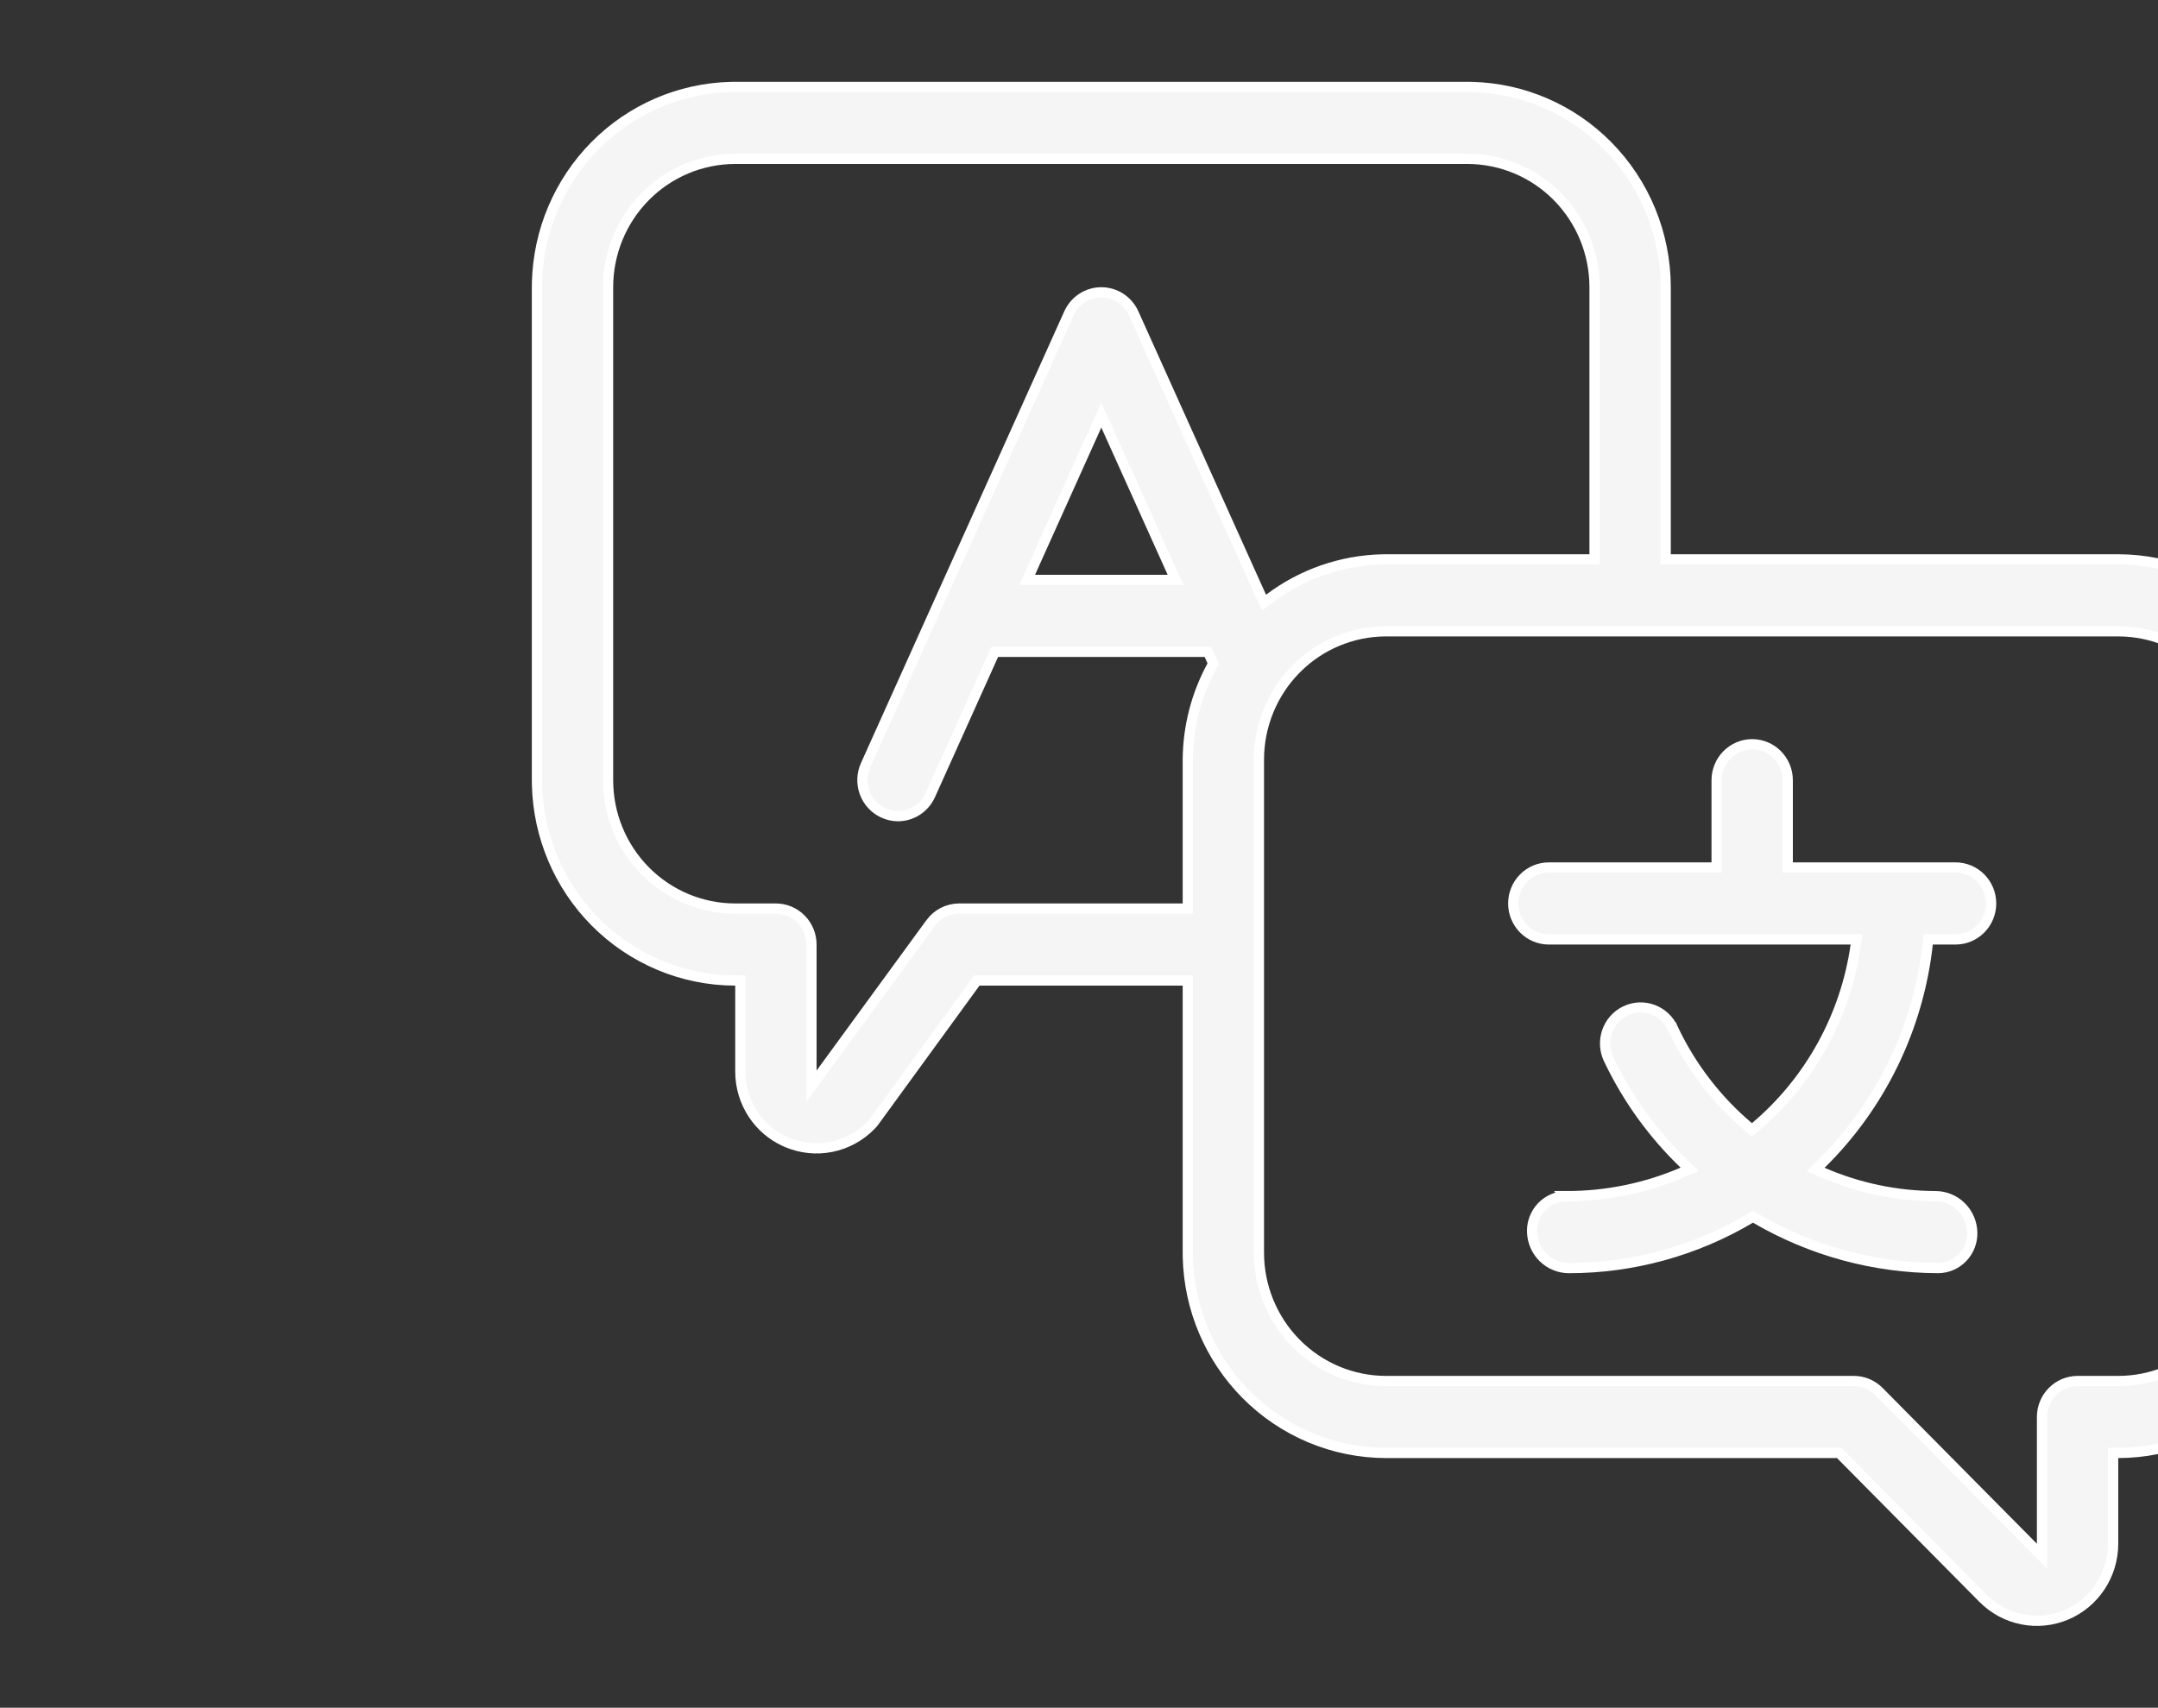 <svg width="211" height="167" viewBox="0 0 211 167" fill="none" xmlns="http://www.w3.org/2000/svg">
<rect x="0" y="0" width="211" height="167" fill="#333333" stroke="none"/>
<g clip-path="url(#clip0_2813_2436)">
<path d="M135.522 61.736C132.224 61.736 129.061 63.06 126.73 65.415C124.4 67.769 123.091 70.962 123.091 74.289V122.499C123.091 125.826 124.4 129.019 126.73 131.373C129.061 133.727 132.224 135.051 135.522 135.051H181.262C182.125 135.051 182.955 135.376 183.593 135.96L183.718 136.08L198.804 151.318L199.659 152.183V138.568C199.659 137.634 200.027 136.739 200.68 136.08C201.332 135.421 202.216 135.051 203.137 135.051H207.113C210.412 135.051 213.575 133.728 215.906 131.373C218.237 129.019 219.546 125.826 219.546 122.499V74.289C219.546 70.962 218.237 67.769 215.906 65.415C213.575 63.06 210.412 61.736 207.113 61.736H135.522ZM71.887 15.535C68.588 15.535 65.425 16.858 63.094 19.213C60.763 21.567 59.454 24.76 59.454 28.088V76.298C59.454 79.625 60.763 82.817 63.094 85.172C65.425 87.526 68.588 88.85 71.887 88.85H75.863C76.784 88.85 77.668 89.22 78.32 89.879C78.973 90.538 79.341 91.433 79.341 92.367V106.222L80.245 104.984L90.983 90.28V90.279C91.305 89.838 91.724 89.48 92.207 89.231C92.69 88.983 93.223 88.853 93.764 88.85H116.137V74.292C116.159 71.079 116.973 67.922 118.506 65.106L118.625 64.888L118.521 64.661L118.239 64.038L118.106 63.745H97.265L97.132 64.04L90.959 77.756C90.682 78.371 90.236 78.891 89.675 79.256C89.114 79.621 88.461 79.814 87.795 79.814C87.305 79.813 86.822 79.704 86.377 79.496L86.372 79.494L86.218 79.42C85.863 79.236 85.541 78.992 85.267 78.697C84.953 78.361 84.709 77.964 84.547 77.531C84.385 77.098 84.31 76.637 84.324 76.174C84.339 75.711 84.443 75.255 84.632 74.834L104.519 30.644C104.796 30.029 105.242 29.508 105.803 29.144C106.364 28.779 107.016 28.586 107.682 28.586C108.348 28.586 109.001 28.779 109.562 29.144C110.052 29.462 110.455 29.901 110.733 30.417L110.846 30.644L123.33 58.364L123.587 58.935L124.087 58.558C127.288 56.143 131.151 54.799 135.138 54.706L135.524 54.701H155.909V28.088C155.909 24.76 154.6 21.567 152.27 19.213C149.939 16.858 146.776 15.535 143.478 15.535H71.887ZM107.226 41.606L100.747 56.005L100.43 56.71H114.942L114.625 56.005L108.138 41.605L107.682 40.594L107.226 41.606ZM72.387 95.886L71.887 95.885C66.749 95.879 61.821 93.814 58.187 90.143C54.665 86.586 52.636 81.802 52.507 76.783L52.5 76.297V28.088L52.507 27.602C52.636 22.583 54.665 17.799 58.187 14.242C61.708 10.685 66.442 8.637 71.406 8.507L71.887 8.5H143.477L143.958 8.507C148.922 8.637 153.656 10.685 157.177 14.242C160.812 17.914 162.857 22.893 162.863 28.088V54.701H207.113C212.251 54.708 217.179 56.772 220.813 60.443C224.448 64.115 226.494 69.094 226.5 74.289V122.499C226.494 127.693 224.448 132.672 220.813 136.344C217.179 140.015 212.251 142.08 207.113 142.086L206.613 142.087V150.967C206.613 152.458 206.175 153.915 205.355 155.154C204.536 156.393 203.371 157.357 202.01 157.927C200.648 158.496 199.151 158.646 197.706 158.355C196.261 158.065 194.933 157.349 193.891 156.296L179.97 142.234L179.823 142.086H135.523C130.385 142.08 125.458 140.015 121.823 136.344C118.302 132.787 116.272 128.003 116.143 122.984L116.137 122.498V95.885H95.516L95.365 96.091L85.471 109.682C85.368 109.823 85.253 109.954 85.128 110.075L85.121 110.083C84.077 111.142 82.744 111.863 81.294 112.154C79.844 112.446 78.341 112.295 76.977 111.721L76.975 111.72L76.722 111.609C75.472 111.034 74.403 110.117 73.637 108.959C72.819 107.724 72.384 106.269 72.387 104.782V95.886Z" fill="#F5F5F5" stroke="white"/>
<path d="M171.32 72.78C172.241 72.78 173.125 73.15 173.777 73.809C174.43 74.468 174.798 75.363 174.798 76.298V84.833H191.207C192.128 84.833 193.012 85.202 193.664 85.861C194.317 86.521 194.685 87.416 194.685 88.351C194.684 89.285 194.317 90.18 193.664 90.839C193.012 91.498 192.128 91.868 191.207 91.868H188.536L188.486 92.312C187.581 100.494 183.892 108.104 178.05 113.842L177.521 114.361L178.201 114.657C181.681 116.17 185.428 116.958 189.217 116.973H189.221C190.159 116.968 191.063 117.333 191.739 117.992C192.416 118.652 192.81 119.554 192.839 120.505V120.506C192.853 120.96 192.777 121.412 192.615 121.836C192.453 122.259 192.209 122.646 191.897 122.972C191.586 123.298 191.213 123.557 190.801 123.735C190.389 123.913 189.946 124.005 189.499 124.007C183.231 123.989 177.076 122.31 171.652 119.135L171.398 118.986L171.146 119.136C165.772 122.323 159.654 124.006 153.423 124.008H153.42C152.482 124.013 151.579 123.648 150.902 122.988C150.226 122.329 149.831 121.427 149.803 120.476V120.475L149.801 120.305C149.808 119.908 149.885 119.516 150.026 119.146C150.188 118.722 150.433 118.335 150.744 118.009C151.056 117.683 151.429 117.423 151.841 117.245C152.253 117.067 152.695 116.975 153.143 116.973L153.142 116.972C157.051 116.981 160.922 116.189 164.519 114.642L165.211 114.345L164.667 113.822C161.628 110.903 159.137 107.451 157.314 103.635L157.311 103.627L157.236 103.468C157.072 103.093 156.973 102.692 156.945 102.282C156.914 101.814 156.975 101.343 157.126 100.899C157.277 100.455 157.513 100.047 157.822 99.697C158.131 99.348 158.506 99.064 158.925 98.863C159.343 98.663 159.797 98.548 160.259 98.527C160.721 98.506 161.183 98.579 161.617 98.741C162.052 98.903 162.45 99.151 162.789 99.471C163.128 99.791 163.399 100.176 163.589 100.604L164.046 100.402L163.589 100.605L163.594 100.616C165.342 104.315 167.86 107.59 170.975 110.218L171.297 110.49L171.619 110.218C176.952 105.716 180.449 99.384 181.44 92.439L181.522 91.868H151.435C150.514 91.868 149.63 91.498 148.978 90.839C148.325 90.18 147.957 89.285 147.957 88.351C147.957 87.416 148.325 86.521 148.978 85.861C149.63 85.202 150.514 84.833 151.435 84.833H167.844V76.298C167.844 75.363 168.211 74.468 168.863 73.809C169.516 73.15 170.4 72.78 171.32 72.78Z" fill="#F5F5F5" stroke="white"/>
</g>
<defs>
<clipPath id="clip0_2813_2436">
<rect width="211" height="167" fill="white"/>
</clipPath>
</defs>
</svg>
